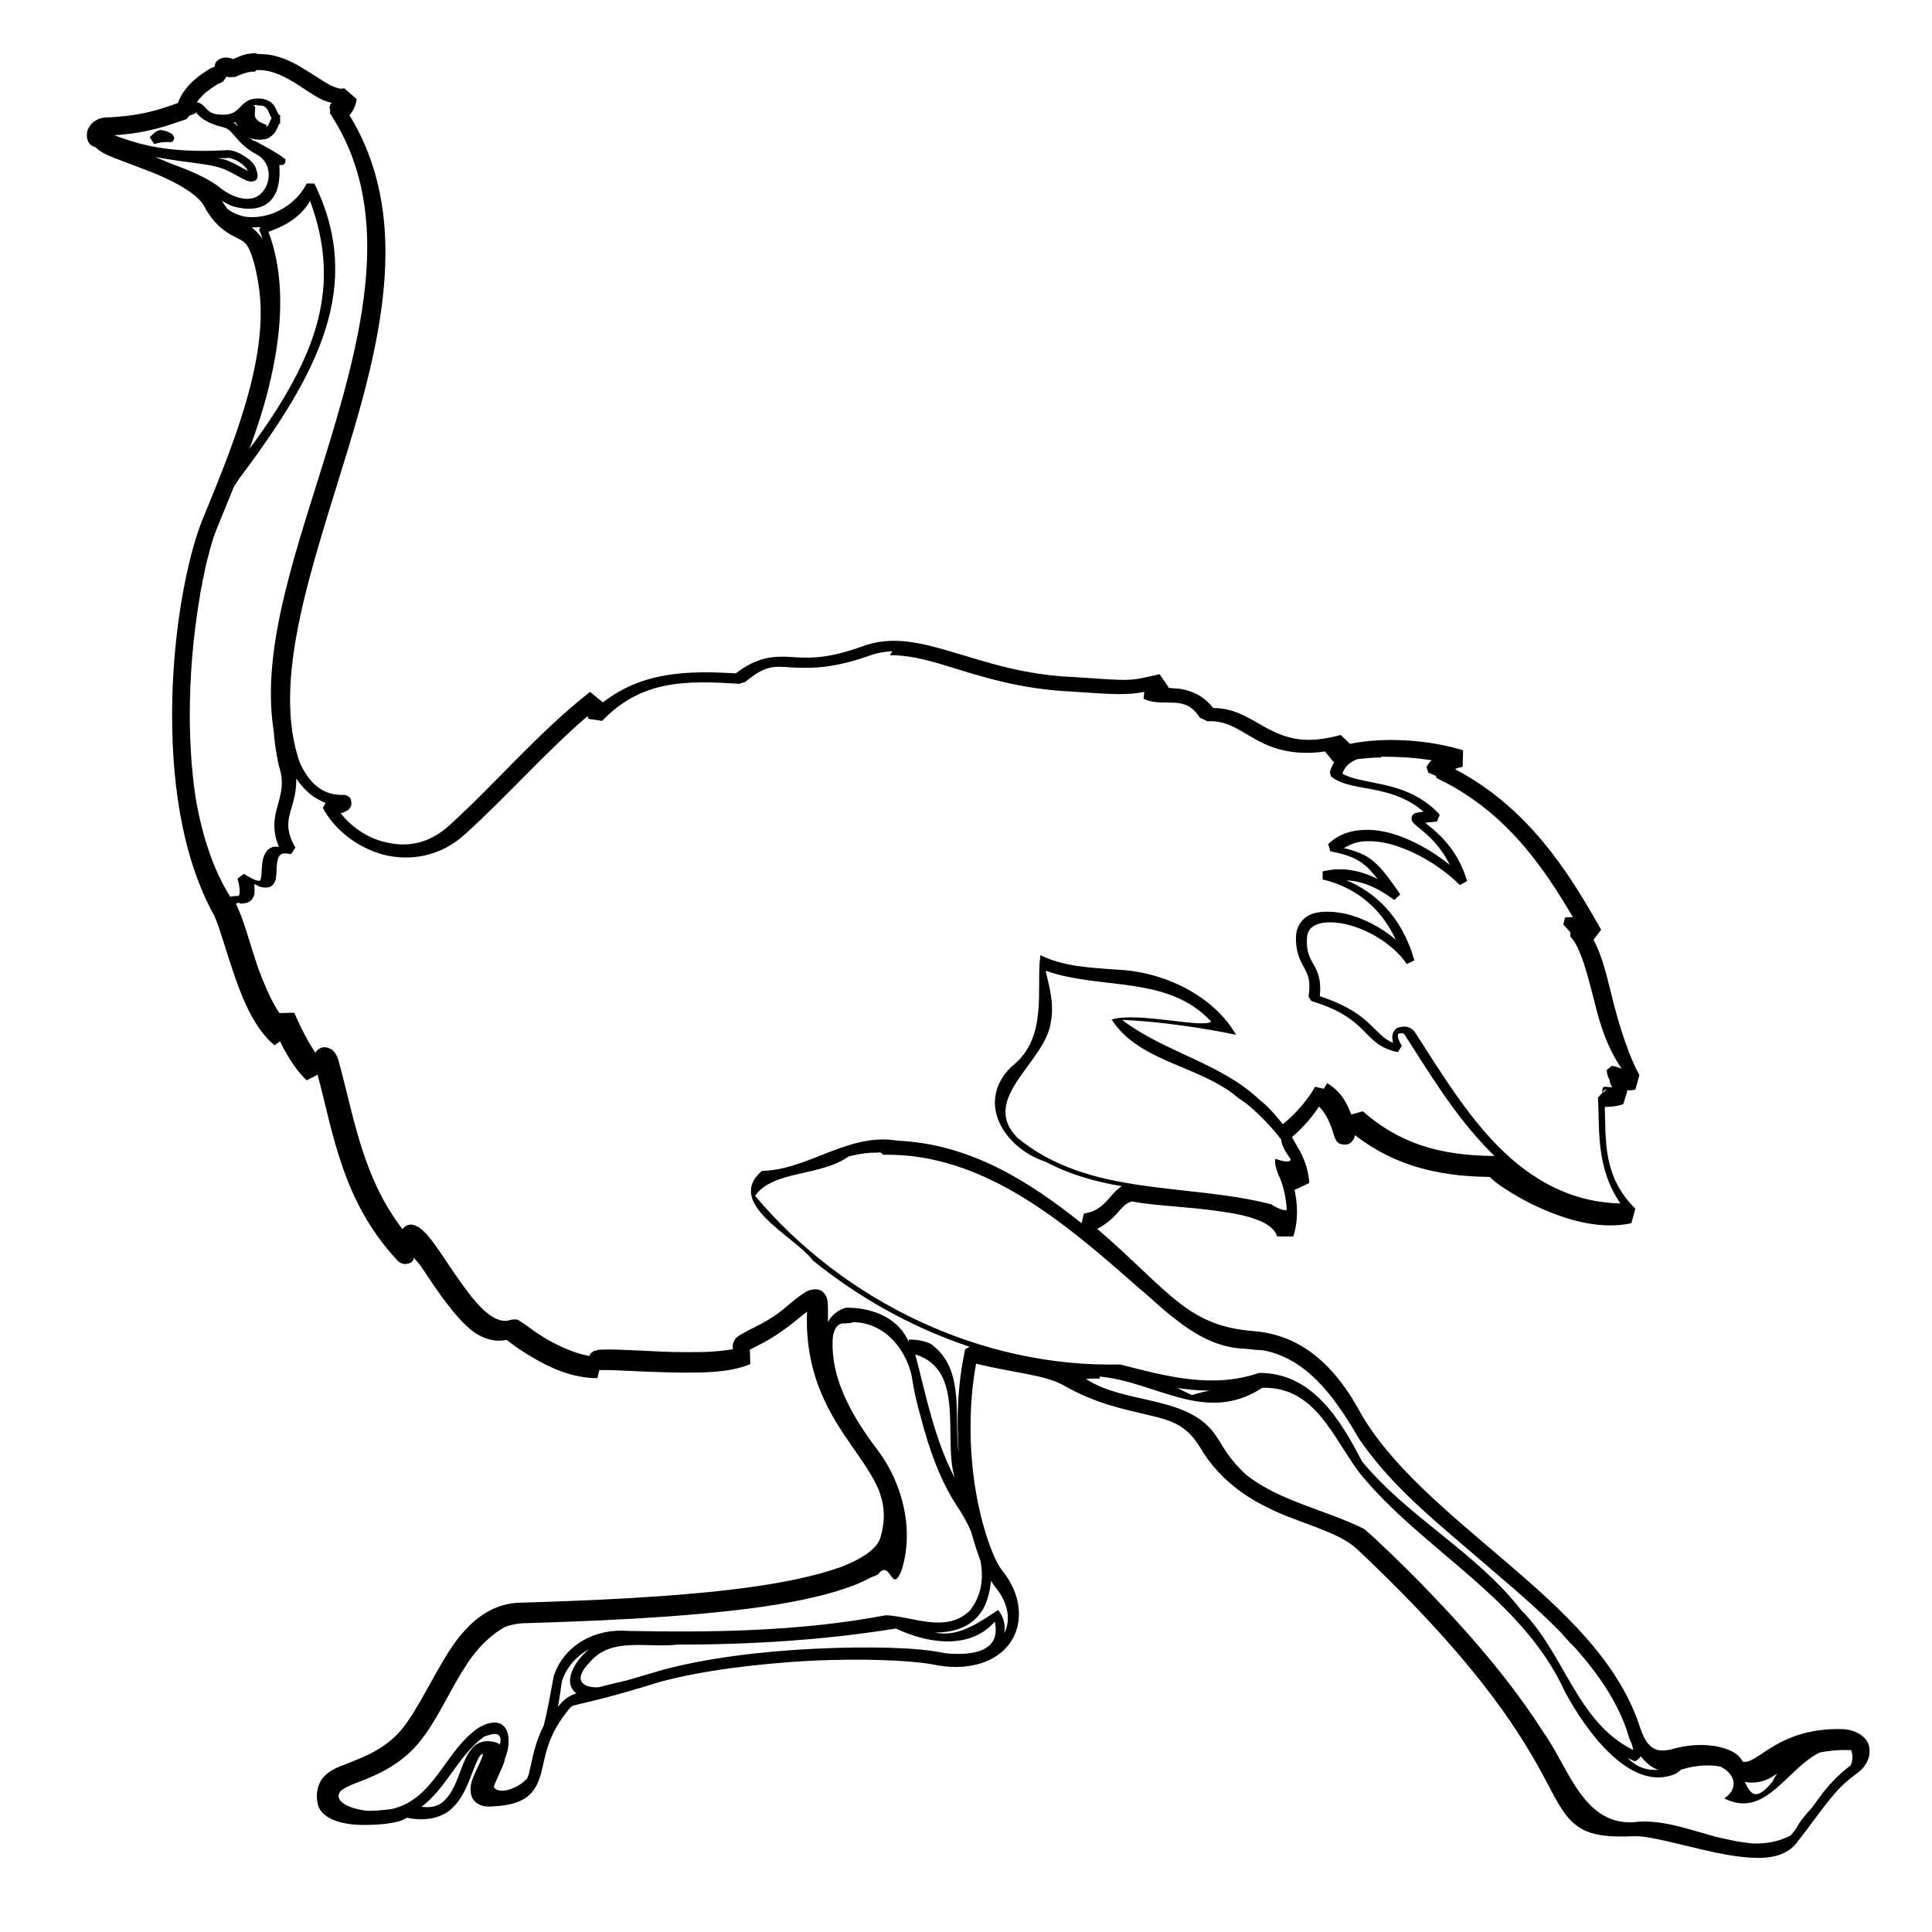 <?xml version="1.0" encoding="UTF-8" standalone="no"?>
<!-- Created with Inkscape (http://www.inkscape.org/) -->
<svg xmlns:dc="http://purl.org/dc/elements/1.1/" xmlns:cc="http://creativecommons.org/ns#" xmlns:rdf="http://www.w3.org/1999/02/22-rdf-syntax-ns#" xmlns:svg="http://www.w3.org/2000/svg" xmlns="http://www.w3.org/2000/svg" version="1.1" width="100%" height="100%" viewBox="0 0 48 48" id="svg2">
<defs id="defs39" />
<path d="m 6.36,1.32 c -0.04,0.00 -0.08,0.00 -0.13,0.01 -0.14,0.01 -0.29,0.07 -0.44,0.14 -0.03,-0.01 -0.07,-0.04 -0.18,-0.04 -0.07,-0.00 -0.20,0.03 -0.26,0.14 -0.01,0.03 -0.01,0.06 -0.02,0.09 -0.03,0.01 -0.07,0.02 -0.12,0.05 -0.10,0.06 -0.22,0.14 -0.33,0.23 -0.19,0.16 -0.37,0.36 -0.46,0.62 -0.41,0.14 -0.85,0.32 -1.80,0.36 -0.22,0.01 -0.39,0.15 -0.45,0.33 -0.02,0.09 -0.02,0.21 0.04,0.30 0.04,0.06 0.10,0.09 0.17,0.11 0.04,0.05 0.09,0.08 0.15,0.12 0.08,0.05 0.18,0.09 0.30,0.14 0.23,0.09 0.53,0.20 0.84,0.32 0.61,0.23 1.24,0.57 1.40,0.88 l 0,0.00 c 0.34,0.63 0.73,0.73 0.91,0.84 0.09,0.05 0.14,0.09 0.22,0.25 0.07,0.16 0.16,0.43 0.23,0.91 0.28,1.84 -0.75,4.19 -1.42,5.84 -0.35,0.90 -0.69,2.58 -0.73,4.43 -0.04,1.85 0.20,3.86 1.06,5.39 7.85e-4,0.00 0.00,0.00 0.00,0.01 0.11,0.23 0.28,0.86 0.50,1.49 0.22,0.63 0.51,1.30 0.98,1.69 l 0.14,-0.10 c 0.03,0.07 0.04,0.09 0.08,0.17 0.15,0.27 0.34,0.58 0.58,0.80 l 0.27,-0.14 c 0.39,1.45 0.61,3.13 1.96,4.59 l 0.00,0.00 c 0.04,0.04 0.06,0.08 0.17,0.11 0.05,0.01 0.18,-0.00 0.23,-0.07 0.03,-0.03 0.02,-0.05 0.03,-0.08 0.06,0.07 0.10,0.10 0.17,0.20 0.18,0.26 0.38,0.58 0.61,0.88 0.22,0.29 0.45,0.57 0.72,0.77 0.23,0.16 0.52,0.25 0.80,0.19 0.03,0.02 0.08,0.05 0.14,0.10 0.12,0.09 0.30,0.21 0.52,0.34 0.42,0.25 0.98,0.51 1.60,0.51 l 0.05,-0.20 c 0.18,-0.01 0.55,0.01 0.99,0.03 0.45,0.02 0.98,0.04 1.47,0.03 0.49,-0.01 0.95,-0.06 1.29,-0.21 l -0.01,-0.36 c 0.18,-0.09 0.50,-0.24 0.84,-0.49 0.00,-0.00 0.00,-0.00 0.00,-0.00 0.22,-0.15 0.44,-0.35 0.58,-0.45 -0.06,1.59 0.58,2.57 1.13,3.36 0.27,0.39 0.52,0.74 0.66,1.09 0.13,0.35 0.17,0.70 0.03,1.17 -0.07,0.25 -0.43,0.52 -1.03,0.74 -0.60,0.21 -1.42,0.38 -2.33,0.50 -1.82,0.24 -4.00,0.32 -5.63,0.37 l -0.00,0 c -0.43,0.02 -0.80,0.20 -1.10,0.46 -0.30,0.26 -0.54,0.59 -0.75,0.95 -0.43,0.71 -0.78,1.49 -1.20,1.90 -0.43,0.41 -0.90,0.56 -1.29,0.72 -0.19,0.07 -0.37,0.15 -0.51,0.31 -0.13,0.15 -0.19,0.39 -0.14,0.64 0.04,0.23 0.25,0.37 0.46,0.44 0.20,0.07 0.44,0.10 0.68,0.10 0.24,0.00 0.48,-0.01 0.69,-0.05 0.15,-0.02 0.28,-0.06 0.39,-0.13 0.42,0.09 0.77,0.02 1.02,-0.15 0.26,-0.19 0.40,-0.47 0.51,-0.73 0.10,-0.25 0.19,-0.50 0.26,-0.62 0.03,-0.05 0.06,-0.08 0.08,-0.08 0.00,-0.00 0.02,0.00 0.02,0.00 -0.00,0.00 4.7e-5,0.00 -0.00,0.01 -0.03,0.11 -0.11,0.27 -0.19,0.44 -0.07,0.16 -0.15,0.33 -0.11,0.53 0.01,0.10 0.09,0.22 0.20,0.27 0.10,0.05 0.21,0.06 0.34,0.05 0.00,-1.07e-4 0.00,1.08e-4 0.00,0 0.39,-0.02 0.66,-0.09 0.86,-0.24 0.19,-0.15 0.28,-0.36 0.34,-0.57 0.11,-0.42 0.14,-0.89 0.62,-1.51 0.00,-0.00 0.00,-0.00 0.00,-0.00 0.15,-0.19 0.09,-0.16 0.36,-0.23 0.26,-0.06 0.81,-0.18 1.96,-0.54 9.68e-4,-3.22e-4 0.00,3.23e-4 0.00,0 1.06,-0.29 2.48,-0.46 3.77,-0.53 1.29,-0.06 2.47,-0.01 3.01,0.09 0.89,0.19 1.60,-0.05 1.94,-0.54 0.34,-0.49 0.28,-1.20 -0.20,-1.79 -0.20,-0.24 -0.51,-1.05 -0.67,-2.05 -0.15,-0.93 -0.17,-2.05 0.02,-3.09 0.94,0.23 1.71,0.28 2.16,0.53 0.85,0.49 1.58,0.61 2.14,0.75 0.56,0.13 0.92,0.25 1.24,0.76 8.6e-4,0.00 0.00,0.00 0.00,0.00 0.56,0.96 1.37,1.41 2.11,1.72 0.74,0.30 1.43,0.48 1.83,0.86 l 0,-0.00 c 3.17,2.99 4.15,4.75 4.70,5.78 0.27,0.51 0.44,0.86 0.76,1.09 0.32,0.23 0.74,0.28 1.43,0.25 0.37,-0.01 1.19,0.23 1.97,0.40 0.38,0.08 0.77,0.14 1.12,0.14 0.34,-0.00 0.68,-0.09 0.90,-0.34 l 0.00,-0.00 c 0.40,-0.51 0.63,-0.85 0.84,-1.10 0.20,-0.25 0.37,-0.43 0.67,-0.65 0.00,-0.00 0.00,-0.00 0.00,-0.00 0.23,-0.16 0.37,-0.41 0.32,-0.67 -0.05,-0.25 -0.32,-0.42 -0.65,-0.44 l -0.00,0 c -0.89,-0.03 -1.46,0.25 -1.85,0.50 -0.19,0.12 -0.34,0.23 -0.45,0.28 -0.08,0.03 -0.13,0.04 -0.19,0.03 -0.04,-0.07 -0.09,-0.14 -0.16,-0.19 -0.11,-0.08 -0.26,-0.14 -0.43,-0.18 -0.33,-0.07 -0.76,-0.07 -1.21,0.07 -0.00,0.00 -0.00,0.00 -0.01,0.00 -0.11,0.02 -0.24,0.04 -0.36,-0.01 -0.12,-0.05 -0.26,-0.17 -0.38,-0.53 -0.52,-1.64 -1.91,-2.91 -3.34,-4.13 -1.42,-1.22 -2.90,-2.40 -3.66,-3.79 l 0,-0.00 c -0.86,-1.55 -1.87,-1.88 -2.61,-1.94 -0.93,-0.07 -1.47,-0.38 -2.05,-0.87 -0.51,-0.43 -1.07,-1.02 -1.83,-1.67 0.20,-0.10 0.36,-0.24 0.47,-0.36 0.16,-0.18 0.24,-0.28 0.39,-0.32 0.58,0.11 1.41,0.13 2.15,0.24 0.38,0.05 0.74,0.12 1.00,0.23 0.26,0.10 0.41,0.24 0.46,0.40 l 0.40,0 c 0.13,-0.39 0.11,-0.81 0.03,-1.17 0.00,0.00 0.00,0.00 0.01,0.01 l 0.36,-0.17 c -0.03,-0.39 -0.16,-0.67 -0.28,-0.87 -0.09,-0.16 -0.13,-0.22 -0.15,-0.27 0.28,-0.24 0.51,-0.51 0.67,-0.76 0.19,0.19 0.29,0.45 0.35,0.65 0.02,0.06 0.03,0.10 0.06,0.16 0.01,0.02 0.02,0.06 0.08,0.10 0.05,0.04 0.18,0.05 0.25,0.02 0.06,-0.03 0.09,-0.07 0.11,-0.10 0.02,-0.03 0.03,-0.06 0.04,-0.10 0.00,-0.00 0.00,-0.01 0.00,-0.02 0.94,0.73 2.02,1.03 3.35,1.04 0.09,0.09 0.20,0.18 0.39,0.30 0.23,0.15 0.52,0.32 0.86,0.47 0.67,0.30 1.50,0.55 2.27,0.38 l 0.10,-0.36 c -0.81,-0.80 -0.73,-1.68 -0.76,-2.53 0.14,-0.00 0.30,-0.01 0.46,-0.07 l 0.10,-0.32 c -0.00,-0.01 -0.01,-0.01 -0.02,-0.02 0.07,-0.00 0.14,-0.00 0.22,-0.02 l 0.10,-0.36 C 40.50,26.30 40.26,25.60 40.08,24.89 39.94,24.34 39.83,23.79 39.59,23.35 l 0.19,-0.25 c -0.83,-1.48 -1.83,-3.04 -3.63,-3.99 0.02,-0.01 0.02,-0.02 0.19,-0.06 l 0.01,-0.41 c -0.89,-0.27 -1.97,-0.33 -2.81,-0.16 l -0.23,-0.22 c -0.91,0.25 -1.36,0.07 -1.80,-0.15 -0.40,-0.21 -0.79,-0.52 -1.37,-0.52 -0.24,-0.32 -0.57,-0.44 -0.85,-0.48 -0.10,-0.01 -0.18,-0.01 -0.27,-0.02 0.00,-0.00 0.01,-0.01 0.01,-0.02 l -0.22,-0.32 c -0.77,0.18 -0.67,0.17 -2.15,0.07 l -0.00,0 c -1.22,-0.05 -2.15,-0.37 -2.96,-0.61 -0.81,-0.24 -1.53,-0.43 -2.28,-0.15 -0.91,0.33 -1.38,0.29 -1.80,0.26 -0.40,-0.02 -0.81,0.00 -1.34,0.41 -1.18,-0.07 -2.31,-0.05 -3.30,0.72 L 14.66,17.19 c -1.28,1.00 -2.35,2.28 -3.49,3.31 l -0.00,0.00 c -0.53,0.49 -1.11,0.56 -1.65,0.41 -0.43,-0.11 -0.81,-0.39 -1.06,-0.71 0.00,-0.00 0.01,-0.00 0.02,-0.00 0.05,-0.01 0.09,-0.03 0.14,-0.06 0.01,-0.00 0.02,-0.01 0.04,-0.03 0.01,-0.01 0.05,-0.03 0.07,-0.12 0.00,-0.04 2.15e-4,-0.12 -0.03,-0.16 -0.03,-0.04 -0.07,-0.06 -0.10,-0.07 -0.05,-0.02 -0.07,-0.01 -0.09,-0.01 -0.31,0 -0.51,-0.10 -0.68,-0.25 -0.16,-0.14 -0.28,-0.34 -0.37,-0.52 -0.74,-2.05 0.29,-4.87 1.18,-7.80 0.87,-2.86 1.56,-5.85 0.04,-8.32 0.08,-0.08 0.16,-0.22 0.18,-0.40 L 8.55,2.19 c -0.07,0.03 -0.16,0.01 -0.34,-0.07 -0.17,-0.09 -0.38,-0.24 -0.63,-0.39 -0.24,-0.15 -0.52,-0.30 -0.83,-0.36 -0.11,-0.02 -0.24,-0.03 -0.37,-0.03 z m 0.01,0.42 c 0.09,-0.00 0.17,0.00 0.26,0.02 0.23,0.04 0.47,0.16 0.70,0.30 0.22,0.14 0.44,0.30 0.66,0.41 0.08,0.04 0.17,0.06 0.26,0.09 -0.01,0.01 -0.02,0.00 -0.05,0.04 l 0,0.04 -0.02,0.03 c 0.00,0.01 0.01,0.02 0.02,0.03 l 0,0.12 c 1.54,2.32 0.88,5.22 0,8.13 -0.77,2.55 -1.74,5.08 -1.40,7.21 0.02,0.27 0.06,0.55 0.12,0.83 l 0.00,0.01 c 0.16,0.46 0.05,0.73 -0.03,1.05 -0.08,0.27 -0.13,0.59 0.04,0.99 -0.04,0.00 -0.10,-0.01 -0.14,-0.00 -0.09,0.02 -0.16,0.09 -0.20,0.16 -0.08,0.14 -0.08,0.32 -0.09,0.46 -0.00,0.07 -0.01,0.13 -0.02,0.17 -0.01,0.04 -0.02,0.05 -0.03,0.05 -0.00,0.00 -0.02,0.01 -0.09,-0.01 -0.06,-0.02 -0.16,-0.07 -0.30,-0.16 l -0.16,0.12 c 0.06,0.20 0.06,0.32 0.05,0.37 -0.01,0.05 -0.01,0.05 -0.04,0.06 -0.03,0.00 -0.08,0.00 -0.15,0.01 -0.01,0.00 -0.02,0.01 -0.04,0.01 -0.42,-0.67 -0.69,-1.50 -0.85,-2.40 -0.13,-0.82 -0.17,-1.69 -0.15,-2.52 0.02,-0.92 0.12,-1.81 0.25,-2.57 0.01,-0.09 0.03,-0.18 0.05,-0.27 0.01,-0.05 0.01,-0.10 0.03,-0.15 0.04,-0.22 0.09,-0.44 0.15,-0.65 0.00,-0.02 0.01,-0.05 0.02,-0.08 0.05,-0.20 0.12,-0.39 0.18,-0.54 3.23e-4,-8.6e-4 -3.22e-4,-0.00 0,-0.00 0.12,-0.30 0.26,-0.63 0.40,-0.98 0.04,-0.08 0.09,-0.15 0.13,-0.21 0.98,-1.31 1.77,-2.51 2.15,-3.71 0.38,-1.19 0.35,-2.38 -0.27,-3.64 l -0.19,0 c -0.19,0.37 -0.50,0.60 -0.81,0.73 -0.31,0.12 -0.64,0.13 -0.82,0.07 -0.16,-0.05 -0.27,-0.11 -0.34,-0.17 -0.04,-0.05 -0.09,-0.13 -0.14,-0.21 0.07,0.05 0.15,0.10 0.26,0.14 0.17,0.05 0.48,0.12 0.76,-0.00 0.14,-0.06 0.26,-0.18 0.34,-0.37 0.06,-0.16 0.09,-0.38 0.07,-0.65 0.00,6.34e-4 0.01,-1.72e-4 0.02,0 0.01,2.47e-4 0.02,5.16e-4 0.04,-0.00 0.01,-0.00 0.05,-0.00 0.08,-0.05 0.02,-0.04 0.01,-0.10 0,-0.12 C 7.08,3.95 7.06,3.94 7.05,3.93 7.02,3.90 6.99,3.88 6.93,3.84 6.82,3.77 6.65,3.67 6.35,3.51 l -0.01,-0.00 c -0.05,-0.01 -0.09,-0.05 -0.14,-0.09 0.06,0.03 0.14,0.05 0.24,0.05 0.12,0 0.22,-0.02 0.29,-0.08 0.07,-0.05 0.11,-0.11 0.14,-0.17 0.03,-0.05 0.05,-0.10 0.06,-0.13 0.01,-0.02 0.01,-0.02 0.03,-0.02 l 0,-0.21 c -0.02,-0.00 -0.02,-0.00 -0.04,-0.02 -0.01,-0.02 -0.03,-0.06 -0.06,-0.12 -0.02,-0.05 -0.06,-0.12 -0.12,-0.17 -0.06,-0.05 -0.15,-0.09 -0.27,-0.10 -0.14,-0.01 -0.25,0.01 -0.34,0.07 -0.08,0.05 -0.14,0.11 -0.19,0.17 -0.11,0.10 -0.20,0.19 -0.56,0.15 l -0.00,0 C 5.21,2.81 5.16,2.73 5.07,2.64 5.03,2.60 4.97,2.55 4.89,2.54 c 0.06,-0.08 0.14,-0.18 0.23,-0.25 0.09,-0.07 0.19,-0.14 0.27,-0.19 0.08,-0.04 0.15,-0.07 0.15,-0.07 l 0.09,-0.13 c 0.02,0.00 0.02,0.01 0.07,0.02 l 0.15,-0.01 c 0.14,-0.07 0.27,-0.11 0.39,-0.13 0.03,-0.00 0.06,-0.00 0.09,-0.00 z m 0.01,0.88 c 0.02,-9.03e-4 0.04,9.35e-4 0.07,0.00 l 0.00,0 c 0.08,0.00 0.12,0.02 0.15,0.05 0.02,0.02 0.05,0.05 0.07,0.10 0.02,0.04 0.03,0.09 0.07,0.15 0.00,0.00 0.00,0.00 0.01,0.01 -0.00,0.00 -0.00,0.00 -0.00,0.00 -0.03,0.05 -0.05,0.10 -0.07,0.15 -0.01,0.03 -0.04,0.06 -0.06,0.08 l 0,-0.06 c -0.20,-0.06 -0.25,-0.13 -0.28,-0.19 -0.02,-0.06 -0.00,-0.15 0.00,-0.26 l -0.05,-0.03 c 0.02,-0.00 0.05,-0.01 0.09,-0.02 z m -1.52,0.16 c -0.00,-2.25e-4 0.01,0.01 0.05,0.06 0.08,0.09 0.25,0.23 0.63,0.32 l 0,0.00 c 0.13,0.03 0.19,0.10 0.30,0.23 0.11,0.13 0.26,0.30 0.54,0.45 9.57e-4,4.94e-4 0.00,-4.94e-4 0.00,0 0.34,0.18 0.37,0.61 0.18,0.88 -0.09,0.13 -0.22,0.22 -0.41,0.22 -0.19,0.00 -0.44,-0.07 -0.74,-0.32 l -0.00,-0.00 C 5.11,4.40 4.68,4.22 4.26,4.07 4.12,4.01 3.98,3.95 3.85,3.90 c 0.87,0.16 1.34,0.16 1.68,0.29 l 0.00,0.00 c 0.11,0.03 0.34,0.17 0.52,0.26 0.04,0.02 0.08,0.04 0.12,0.05 0.04,0.01 0.08,0.02 0.13,0.00 0.02,-0.00 0.06,-0.02 0.08,-0.05 0.01,-0.02 0.02,-0.06 0.02,-0.08 0.00,-0.05 -0.01,-0.09 -0.03,-0.15 C 6.34,4.09 6.23,3.98 6.09,3.89 5.95,3.80 5.80,3.73 5.65,3.73 l -0.00,0 c -1.17,0.07 -1.90,-0.07 -2.37,-0.22 -0.18,-0.05 -0.32,-0.11 -0.44,-0.15 0.92,-0.06 1.42,-0.28 1.79,-0.40 l 0.08,-0.09 c 0.03,-0.01 0.07,-0.02 0.11,-0.04 l 0.00,0 c 0.02,-0.01 0.03,-0.01 0.04,-0.01 z m 0.95,0.26 c 0.01,6.66e-4 0.02,-6.02e-4 0.04,0 0.01,0.02 0.04,0.06 0.07,0.11 -0.03,-0.03 -0.07,-0.07 -0.12,-0.11 z m -1.78,0.19 c -0.01,1.29e-4 -0.02,0.00 -0.04,0.00 -0.10,0.01 -0.17,0.08 -0.27,0.18 l 0.11,0.17 c 0.09,-0.03 0.19,-0.05 0.27,-0.05 0.04,-0.00 0.07,-0.00 0.10,-0.00 0.01,-8.70e-4 0.03,-6.23e-4 0.05,-0.00 0.01,-0.00 0.02,-0.00 0.04,-0.02 0.01,-0.01 0.04,-0.05 0.04,-0.09 l -0.05,-0.09 c -0.10,-0.05 -0.17,-0.09 -0.26,-0.09 z m 1.61,0.69 0,0.00 c 0.07,0 0.21,0.04 0.32,0.12 0.10,0.06 0.17,0.15 0.20,0.20 -0.00,-0.00 -0.01,-0.00 -0.01,-0.00 -0.15,-0.07 -0.36,-0.21 -0.55,-0.27 -0.00,-8.27e-4 -0.00,-0.00 -0.00,-0.00 -0.05,-0.02 -0.12,-0.02 -0.18,-0.04 0.07,-0.00 0.14,-0.00 0.22,-0.00 z m 2.06,1.06 c 0.38,1.03 0.46,2.00 0.18,3.04 -0.25,0.94 -0.82,1.97 -1.68,3.13 0.19,-0.52 0.37,-1.07 0.50,-1.62 0.00,-0.01 0.00,-0.03 0.01,-0.05 0.00,-0.01 0.00,-0.03 0.01,-0.04 0.35,-1.50 0.31,-2.73 -0.05,-3.68 0.24,-0.09 0.74,-0.27 1.03,-0.76 z m -1.23,0.66 -0.03,0.07 c 0.03,0.07 0.06,0.15 0.08,0.23 -0.08,-0.13 -0.18,-0.22 -0.27,-0.29 0.07,1.72e-4 0.14,-0.00 0.22,-0.01 z M 22.11,16.28 c 0.42,-0.01 0.88,0.10 1.43,0.27 0.79,0.24 1.77,0.57 3.06,0.63 0.00,5.7e-5 0.00,-5.7e-5 0.00,0 1.12,0.08 1.41,0.09 1.83,0.01 l -0.02,0.17 c 0.27,0.13 0.55,0.08 0.79,0.10 0.24,0.02 0.42,0.08 0.61,0.37 l 0.19,0.09 c 0.48,-0.03 0.78,0.22 1.25,0.48 0.39,0.21 0.92,0.38 1.67,0.27 l 0.21,0.26 c 0.01,-0.00 0.02,-0.00 0.03,-0.01 -0.05,0.07 -0.09,0.17 -0.12,0.26 l 0.03,0.11 c 0.28,0.23 0.71,0.25 1.16,0.35 0.38,0.08 0.79,0.22 1.14,0.53 -0.02,0.00 -0.07,0.00 -0.09,0.01 -0.08,0.01 -0.14,0.01 -0.19,0.08 -0.02,0.03 -0.03,0.10 -0.01,0.13 0.01,0.03 0.03,0.05 0.05,0.07 0.04,0.04 0.09,0.08 0.15,0.13 0.20,0.16 0.51,0.43 0.74,0.90 -0.31,-0.25 -0.71,-0.51 -1.17,-0.69 -0.31,-0.12 -0.65,-0.20 -0.97,-0.18 -0.32,0.01 -0.63,0.11 -0.88,0.35 l 0.05,0.18 c 0.41,0.08 0.65,0.17 0.85,0.34 0.11,0.08 0.21,0.21 0.33,0.35 -0.48,-0.24 -0.92,-0.30 -1.37,-0.19 l 0,0.20 c 0.68,0.16 1.39,0.58 1.82,1.50 -0.37,-0.32 -0.83,-0.55 -1.26,-0.65 -0.30,-0.06 -0.58,-0.07 -0.81,0.00 -0.22,0.08 -0.39,0.27 -0.41,0.54 -0.02,0.40 0.10,0.62 0.20,0.80 0.10,0.18 0.17,0.33 0.11,0.72 l 0.07,0.11 c 0.76,0.23 1.06,0.50 1.29,0.73 0.23,0.23 0.41,0.45 0.86,0.54 l 0.10,-0.16 c -0.08,-0.11 -0.10,-0.20 -0.10,-0.24 -9.67e-4,-0.04 0.00,-0.05 0.02,-0.06 0.01,-0.01 0.05,-0.01 0.08,-0.01 0.03,0.00 0.06,0.02 0.07,0.04 0.57,0.88 1.23,2.00 2.11,2.89 0.04,0.04 0.08,0.08 0.12,0.12 -1.36,-0.01 -2.36,-0.31 -3.27,-1.11 l -0.29,0.08 c -0.09,-0.25 -0.24,-0.57 -0.60,-0.78 l -0.08,0.14 -0.22,-0.05 c -0.11,0.22 -0.44,0.65 -0.80,0.93 -0.21,-0.27 -0.43,-0.50 -0.55,-0.58 -0.97,-0.94 -2.38,-1.20 -3.44,-2.01 0.92,0.03 2.14,0.22 2.83,0.37 -0.57,-0.99 -1.82,-1.58 -2.98,-1.62 -0.63,-0.05 -1.30,-0.07 -1.88,-0.36 -0.12,0.80 0.21,2.06 -0.72,2.77 -0.91,0.89 -0.17,2.03 0.84,2.36 0.60,0.32 1.24,0.50 1.90,0.61 -0.14,0.09 -0.25,0.23 -0.34,0.33 -0.15,0.16 -0.28,0.30 -0.60,0.35 l -0.06,0.24 c -1.34,-1.07 -2.79,-1.97 -4.57,-2.05 -1.22,-0.21 -2.22,0.73 -3.37,0.75 -0.94,0.81 0.80,1.61 1.27,2.23 1.15,0.93 2.48,1.67 3.89,2.14 l -0.11,0.06 c -0.19,0.86 -0.22,1.76 -0.16,2.59 -0.13,-0.94 0.17,-2.09 -0.69,-2.72 -0.17,-0.08 -0.36,-0.11 -0.55,-0.11 -1.07e-4,0.02 -3.22e-4,0.05 0,0.07 -0.01,-0.03 -0.02,-0.06 -0.04,-0.09 -0.29,-0.56 -0.93,-0.78 -1.53,-0.77 -0.22,0.07 -0.36,0.20 -0.44,0.36 -0.00,-0.10 -0.00,-0.22 0,-0.33 0.00,-0.09 0.00,-0.17 -0.02,-0.25 -0.02,-0.07 -0.07,-0.16 -0.16,-0.21 -0.09,-0.04 -0.18,-0.03 -0.25,-0.01 -0.06,0.01 -0.12,0.04 -0.17,0.08 -0.21,0.13 -0.45,0.36 -0.64,0.50 l -0.00,0.00 c -0.33,0.24 -0.67,0.38 -0.90,0.51 -0.05,0.03 -0.10,0.06 -0.15,0.11 -0.04,0.05 -0.10,0.16 -0.07,0.27 -0.21,0.04 -0.46,0.06 -0.74,0.07 -0.47,0.01 -0.98,-0.00 -1.44,-0.03 -0.45,-0.02 -0.83,-0.04 -1.08,-0.03 -0.06,0.00 -0.11,0.01 -0.17,0.03 -0.02,0.00 -0.05,0.02 -0.09,0.05 -0.02,0.01 -0.03,0.05 -0.05,0.08 -0.37,-0.07 -0.74,-0.24 -1.04,-0.41 -0.19,-0.11 -0.36,-0.23 -0.48,-0.32 -0.06,-0.04 -0.11,-0.08 -0.16,-0.11 -0.02,-0.01 -0.04,-0.02 -0.06,-0.04 -0.02,-0.01 -0.02,-0.03 -0.13,-0.03 l -0.08,0.01 c -0.16,0.06 -0.31,0.02 -0.51,-0.11 -0.20,-0.14 -0.42,-0.39 -0.63,-0.68 -0.21,-0.28 -0.41,-0.59 -0.60,-0.87 -0.19,-0.27 -0.35,-0.51 -0.56,-0.65 l -0.01,-0.00 c -0.06,-0.03 -0.13,-0.08 -0.26,-0.04 -0.05,0.02 -0.09,0.06 -0.12,0.10 -0.98,-1.28 -1.19,-2.71 -1.56,-4.08 -3.23e-4,-0.00 3.22e-4,-0.00 0,-0.00 -0.04,-0.17 -0.08,-0.28 -0.18,-0.37 -0.05,-0.04 -0.14,-0.08 -0.23,-0.07 -0.08,0.01 -0.14,0.06 -0.17,0.10 -0.01,0.01 -0.01,0.02 -0.02,0.04 -0.08,-0.12 -0.17,-0.26 -0.24,-0.40 -0.14,-0.25 -0.24,-0.49 -0.29,-0.60 l -0.37,0.01 c -0.20,-0.30 -0.37,-0.70 -0.52,-1.10 -0.21,-0.61 -0.36,-1.21 -0.53,-1.55 l -0.00,-0.01 c -0.01,-0.02 -0.02,-0.04 -0.03,-0.06 l 0.10,-0.03 c 0,-0.00 -0.00,0.02 -0.02,0.03 -0.01,0.00 -0.00,0.00 0.01,0 0.03,-0.00 0.10,0.00 0.18,-0.02 0.08,-0.02 0.17,-0.10 0.19,-0.22 0.01,-0.06 0.00,-0.15 -0.00,-0.25 0.04,0.02 0.10,0.06 0.14,0.07 0.09,0.03 0.18,0.03 0.26,-0.00 0.07,-0.04 0.11,-0.11 0.13,-0.18 0.01,-0.07 0.02,-0.14 0.02,-0.21 0.00,-0.14 0.02,-0.29 0.06,-0.36 0.02,-0.03 0.04,-0.05 0.08,-0.07 0.04,-0.01 0.11,-0.01 0.22,0.01 l 0.11,-0.16 c -0.25,-0.43 -0.19,-0.68 -0.10,-0.98 0.06,-0.21 0.13,-0.44 0.12,-0.74 0.07,0.11 0.17,0.23 0.29,0.34 0.12,0.11 0.27,0.20 0.44,0.27 l -0.07,0.12 c 0.28,0.53 0.84,0.98 1.49,1.16 0.65,0.17 1.42,0.07 2.05,-0.51 1.03,-0.93 1.98,-2.02 3.04,-2.93 0.00,0.02 0.01,0.05 0.02,0.07 l 0.34,0.05 c 0.97,-1.01 2.06,-1.01 3.41,-0.92 l 0.15,-0.05 c 0.49,-0.41 0.70,-0.39 1.11,-0.36 0.41,0.02 0.99,0.06 1.97,-0.29 0.19,-0.07 0.38,-0.10 0.57,-0.11 z m 12.20,2.52 c 0.40,-0.00 0.85,0.02 1.26,0.09 -0.05,0.04 -0.09,0.09 -0.13,0.17 l 0.05,0.14 c 0.06,0.02 0.13,0.05 0.19,0.08 l 0.01,0.05 c 1.64,0.78 2.59,2.09 3.39,3.46 -0.06,-0.00 -0.13,-0.01 -0.20,0.01 l -0.04,0.17 c 0.06,0.06 0.12,0.13 0.18,0.20 l -0.01,0.09 c 0.28,0.31 0.43,0.96 0.62,1.69 0.13,0.54 0.32,1.11 0.66,1.60 -0.08,-0.03 -0.17,-0.06 -0.24,-0.07 l -0.13,0.10 c 0,0.10 0.03,0.19 0.08,0.27 l -0.01,0.01 c 0.01,0.06 0.04,0.11 0.07,0.15 -0.02,-0.00 -0.04,-0.00 -0.05,-0.00 -0.06,-0.00 -0.09,-0.01 -0.11,-0.01 -0.00,5e-6 -0.00,-0.00 -0.03,0.00 -0.00,0.00 -0.00,9.68e-4 -0.01,0.00 -0.00,0.00 -0.02,0.01 -0.02,0.01 -4.3e-5,3.1e-5 -0.02,0.02 -0.02,0.02 -2.2e-5,3.4e-5 -0.01,0.05 -0.01,0.05 0,8e-6 0.00,0.00 0.00,0.01 l -0.00,0.00 c 0.00,0.02 0.00,0.04 0.00,0.06 l -0.11,0.12 c 0.05,0.73 -0.07,1.72 0.56,2.63 -1.26,-0.03 -2.23,-0.61 -3.03,-1.41 -0.85,-0.86 -1.50,-1.96 -2.08,-2.85 l -0.00,-0.00 c -0.05,-0.07 -0.12,-0.11 -0.20,-0.13 -0.07,-0.01 -0.16,-0.00 -0.24,0.03 -0.07,0.04 -0.12,0.13 -0.12,0.24 8.6e-4,0.04 0.01,0.08 0.02,0.13 -0.22,-0.09 -0.33,-0.23 -0.52,-0.41 -0.23,-0.23 -0.57,-0.51 -1.30,-0.75 0.04,-0.37 -0.04,-0.59 -0.14,-0.76 -0.10,-0.19 -0.20,-0.32 -0.18,-0.68 0.01,-0.19 0.10,-0.29 0.27,-0.35 0.16,-0.06 0.41,-0.06 0.69,0 0.54,0.12 1.18,0.49 1.52,0.99 l 0.19,-0.09 c -0.31,-1.10 -0.99,-1.70 -1.69,-1.99 0.37,0.02 0.75,0.16 1.19,0.49 l 0.15,-0.14 c -0.27,-0.38 -0.45,-0.65 -0.69,-0.84 -0.18,-0.15 -0.42,-0.24 -0.71,-0.31 0.17,-0.10 0.35,-0.17 0.56,-0.17 0.28,-0.01 0.59,0.05 0.89,0.17 0.60,0.22 1.16,0.64 1.43,0.92 l 0.18,-0.10 c -0.23,-0.78 -0.71,-1.18 -0.97,-1.39 -0.03,-0.02 -0.04,-0.04 -0.07,-0.06 0.06,-0.01 0.16,-0.01 0.29,-0.03 l 0.07,-0.17 c -0.43,-0.47 -0.96,-0.65 -1.42,-0.75 -0.42,-0.09 -0.79,-0.14 -1.00,-0.27 0.04,-0.11 0.10,-0.20 0.19,-0.26 0.05,-0.04 0.11,-0.07 0.19,-0.10 0.18,-0.02 0.37,-0.04 0.58,-0.04 z m -8.32,5.32 c 1.35,0.48 3.03,0.10 4.10,1.26 -0.19,0.18 -1.83,-0.25 -2.47,-0.05 0.69,1.08 2.23,1.14 3.17,1.97 0.24,0.13 0.74,0.61 1.04,1.01 0.02,0.20 0.14,0.34 0.24,0.50 -0.02,0.06 -0.14,0.07 -0.38,-0.02 -0.03,0.07 0.00,0.22 0.07,0.39 l -0.00,0.01 c 0.09,0.15 0.19,0.51 0.21,0.87 -0.06,0.02 -0.18,-0.01 -0.39,-0.14 -2.09,-0.54 -4.51,-0.18 -6.30,-1.65 -0.97,-0.98 0.71,-1.88 0.83,-2.89 0.08,-0.42 -0.03,-0.84 -0.13,-1.25 z m 13.93,2.94 c 0.00,-3.23e-4 0.00,0.00 0.00,0.00 l -0.09,0.09 c 0.00,-0.00 0.00,-0.03 0.00,-0.03 -2.1e-5,4.9e-5 0.02,-0.03 0.02,-0.03 -4.2e-5,4.6e-5 0.01,-0.01 0.02,-0.01 0.02,-0.01 0.03,-0.01 0.04,-0.02 z m -17.97,1.63 c 2.50,-0.05 4.54,1.72 6.32,3.29 0.12,0.10 0.24,0.20 0.36,0.31 0.11,0.10 0.22,0.20 0.33,0.29 0.08,0.07 0.16,0.13 0.25,0.20 0.50,0.39 1.05,0.71 1.73,0.73 0.09,0.01 0.20,0.02 0.30,0.03 0.08,0.00 0.16,0.01 0.25,0.03 1.08,0.26 1.74,1.26 2.29,2.20 0.61,0.88 1.39,1.61 2.21,2.31 0.42,0.36 0.85,0.73 1.27,1.09 0.53,0.45 1.05,0.91 1.51,1.38 0.08,0.09 0.17,0.19 0.26,0.29 0.04,0.04 0.09,0.08 0.13,0.13 0.58,0.66 1.05,1.35 1.29,2.12 0.02,0.08 0.05,0.16 0.09,0.23 0.01,0.05 0.03,0.11 0.04,0.16 -1.41,-0.69 -1.72,-2.43 -2.79,-3.48 -1.12,-1.44 -2.79,-2.29 -3.95,-3.69 -0.53,-1.02 -1.23,-2.21 -2.56,-2.20 -1.17,0.40 -2.31,0.08 -3.45,-0.21 -3.45,0.08 -6.86,-1.56 -9.07,-4.19 0.45,-0.64 1.60,-0.47 2.33,-0.98 0.17,-0.04 0.36,-0.08 0.54,-0.09 0.08,-0.00 0.16,-0.00 0.24,-0.01 z m -0.76,4.16 c 0.75,0.00 1.30,0.62 1.46,1.33 0.05,0.35 0.13,0.70 0.23,1.04 0.21,0.81 0.49,1.61 0.97,2.31 0.10,0.16 0.20,0.34 0.28,0.53 0.07,0.26 0.15,0.51 0.23,0.72 0.08,0.43 0.03,0.86 -0.26,1.23 -0.59,0.58 -1.41,0.15 -2.09,0.12 -2.11,0.40 -4.26,0.43 -6.40,0.39 -0.80,-0.07 -1.58,0.33 -1.85,1.11 -0.08,0.43 -0.15,0.84 -0.25,1.24 -0.24,0.47 -0.29,0.88 -0.36,1.15 -0.01,0.06 -0.03,0.11 -0.05,0.16 -0.25,0.28 -0.72,0.41 -0.83,0.22 0.01,-0.04 0.02,-0.08 0.05,-0.14 0.06,-0.14 0.14,-0.31 0.20,-0.46 0.01,-0.04 0.02,-0.08 0.03,-0.12 0.21,-0.51 0.06,-1.16 -0.65,-0.76 -0.84,0.55 -1.10,1.80 -2.19,2.03 -0.00,0.00 -0.01,0.00 -0.02,0.00 -0.16,0.02 -0.36,0.04 -0.55,0.04 -0.44,-0.04 -0.89,-0.24 -0.67,-0.50 0.06,-0.05 0.17,-0.11 0.32,-0.17 0.35,-0.14 0.91,-0.32 1.42,-0.81 0.52,-0.50 0.86,-1.31 1.27,-1.98 0.00,-0.00 0.00,-0.01 0.01,-0.01 0.03,-0.05 0.07,-0.11 0.11,-0.17 0.00,-0.00 0.00,-0.00 0.00,-0.01 0.25,-0.37 0.55,-0.70 0.95,-0.92 0.13,-0.05 0.27,-0.08 0.43,-0.09 9.67e-4,-3.3e-5 0.00,3.2e-5 0.00,0 1.62,-0.05 3.81,-0.13 5.67,-0.37 0.92,-0.12 1.77,-0.29 2.42,-0.52 0.21,-0.07 0.40,-0.16 0.57,-0.25 0.05,-0.02 0.11,-0.04 0.17,-0.07 0.03,-0.04 0.06,-0.07 0.09,-0.09 0.00,-0.00 0.01,-0.00 0.02,-0.01 0.22,-0.11 0.25,0.53 0.47,0.02 0.33,-0.99 0.05,-2.15 -0.56,-2.98 -0.61,-0.80 -1.21,-1.77 -1.14,-2.83 0.02,-0.15 0.09,-0.37 0.29,-0.35 0.05,-0.00 0.11,-0.01 0.16,-0.01 z m 1.55,0.80 c 1.26,0.39 0.68,2.08 0.98,3.07 -0.50,-0.96 -0.71,-2.03 -0.98,-3.07 z m 4.58,0.55 c 1.41,0.13 2.64,1.20 4.04,0.28 1.33,-0.04 1.76,1.26 2.43,2.13 1.57,1.92 4.02,3.08 5.09,5.42 0.49,0.92 1.63,2.55 2.77,2.03 0.04,-0.03 0.08,-0.07 0.13,-0.10 0.00,-5.37e-4 0.00,5.38e-4 0.00,0 l 0.01,-0.00 c 0.35,-0.11 0.70,-0.12 0.95,-0.07 0.34,0.16 0.49,0.52 0.10,0.79 1.02,0.52 1.54,-0.73 2.37,-1.14 0.21,-0.04 0.45,-0.07 0.74,-0.06 0.00,9.5e-5 0.00,-1.01e-4 0.00,0 0.01,9.67e-4 0.02,0.00 0.04,0.00 0.05,0.13 0.04,0.26 -0.01,0.38 -0.29,0.22 -0.49,0.43 -0.69,0.68 -0.08,0.11 -0.18,0.24 -0.28,0.38 -0.15,0.16 -0.29,0.33 -0.38,0.50 -0.04,0.06 -0.09,0.12 -0.14,0.18 -0.30,0.16 -0.62,0.21 -0.94,0.20 -0.21,-0.02 -0.43,-0.05 -0.67,-0.11 -0.10,-0.02 -0.20,-0.04 -0.30,-0.07 -0.62,-0.17 -1.25,-0.40 -1.87,-0.36 -1.36,0.18 -1.72,-1.33 -2.37,-2.23 -0.52,-0.82 -1.34,-1.92 -2.69,-3.33 -0.46,-0.49 -0.94,-0.96 -1.43,-1.42 l -0.00,-0.00 c -0.00,-0.00 -0.01,-0.01 -0.02,-0.02 -0.10,-0.09 -0.20,-0.18 -0.30,-0.27 C 32.94,37.51 31.79,37.30 30.96,36.64 30.73,36.43 30.51,36.17 30.32,35.84 l 0,-0.00 c -0.03,-0.05 -0.06,-0.09 -0.09,-0.14 -0.67,-1.05 -2.26,-0.79 -3.25,-1.44 l 0.17,-0.01 0.17,-0.00 z m 1.90,0.28 c 0.27,0.04 0.55,0.07 0.83,0.07 -0.15,0.03 -0.30,0.07 -0.44,0.11 -0.13,-0.06 -0.26,-0.13 -0.39,-0.19 z M 24.63,39.29 c 0.03,0.04 0.06,0.09 0.09,0.13 0.35,0.42 0.39,0.85 0.23,1.16 0.03,-0.19 -0.00,-0.39 -0.15,-0.58 -0.44,0.28 -0.97,0.69 -1.57,0.56 0.49,8.6e-4 0.97,-0.15 1.22,-0.63 0.10,-0.21 0.15,-0.43 0.17,-0.65 z m 0.08,0.98 c 0.18,0.76 -0.53,0.86 -1.16,0.81 -0.04,-0.00 -0.09,-0.01 -0.14,-0.02 l -0.00,0 c -0.63,-0.13 -1.80,-0.16 -3.12,-0.10 -1.31,0.06 -2.75,0.23 -3.87,0.54 l -0.00,0 c -0.34,0.10 -0.61,0.18 -0.85,0.25 -0.10,0.02 -0.20,0.05 -0.30,0.07 -0.01,0.00 -0.02,0.01 -0.04,0.01 -0.16,0.04 -0.25,0.06 -0.36,0.09 -0.39,0.02 -0.66,-0.18 -0.21,-0.63 0.53,-0.63 1.44,-0.34 2.17,-0.43 1.81,-0.00 3.64,-0.11 5.43,-0.40 0.77,0.37 1.86,0.55 2.48,-0.20 z m -10.07,0.70 c -0.38,0.31 -0.67,0.84 -0.32,1.10 -0.20,0.07 -0.32,0.16 -0.46,0.34 0.04,-0.21 0.07,-0.42 0.10,-0.64 0.12,-0.36 0.37,-0.63 0.68,-0.80 z m -2.38,2.11 c 0.17,-0.01 0.20,0.10 0.16,0.26 -0.01,-0.01 -0.03,-0.02 -0.05,-0.03 -0.14,-0.06 -0.30,-0.07 -0.43,-0.02 -0.13,0.04 -0.22,0.14 -0.29,0.25 -0.13,0.20 -0.20,0.46 -0.30,0.69 -0.09,0.23 -0.21,0.43 -0.36,0.55 -0.12,0.09 -0.27,0.14 -0.52,0.11 0.62,-0.46 0.92,-1.28 1.55,-1.74 0.11,-0.04 0.20,-0.07 0.26,-0.07 z m 28.51,0.56 c 0.11,0.14 0.24,0.25 0.37,0.31 0.02,0.01 0.04,0.01 0.07,0.02 -0.26,0.02 -0.52,-0.04 -0.77,-0.29 0.05,0.02 0.11,0.05 0.18,0.08 0.06,-0.03 0.11,-0.07 0.14,-0.12 z m 3.39,0.42 c -0.05,0.06 -0.09,0.13 -0.12,0.20 -0.41,0.51 -0.55,0.32 -0.69,0.01 0.18,0.04 0.37,0.01 0.53,-0.05 0.10,-0.04 0.19,-0.10 0.28,-0.16 z" />
</svg>
